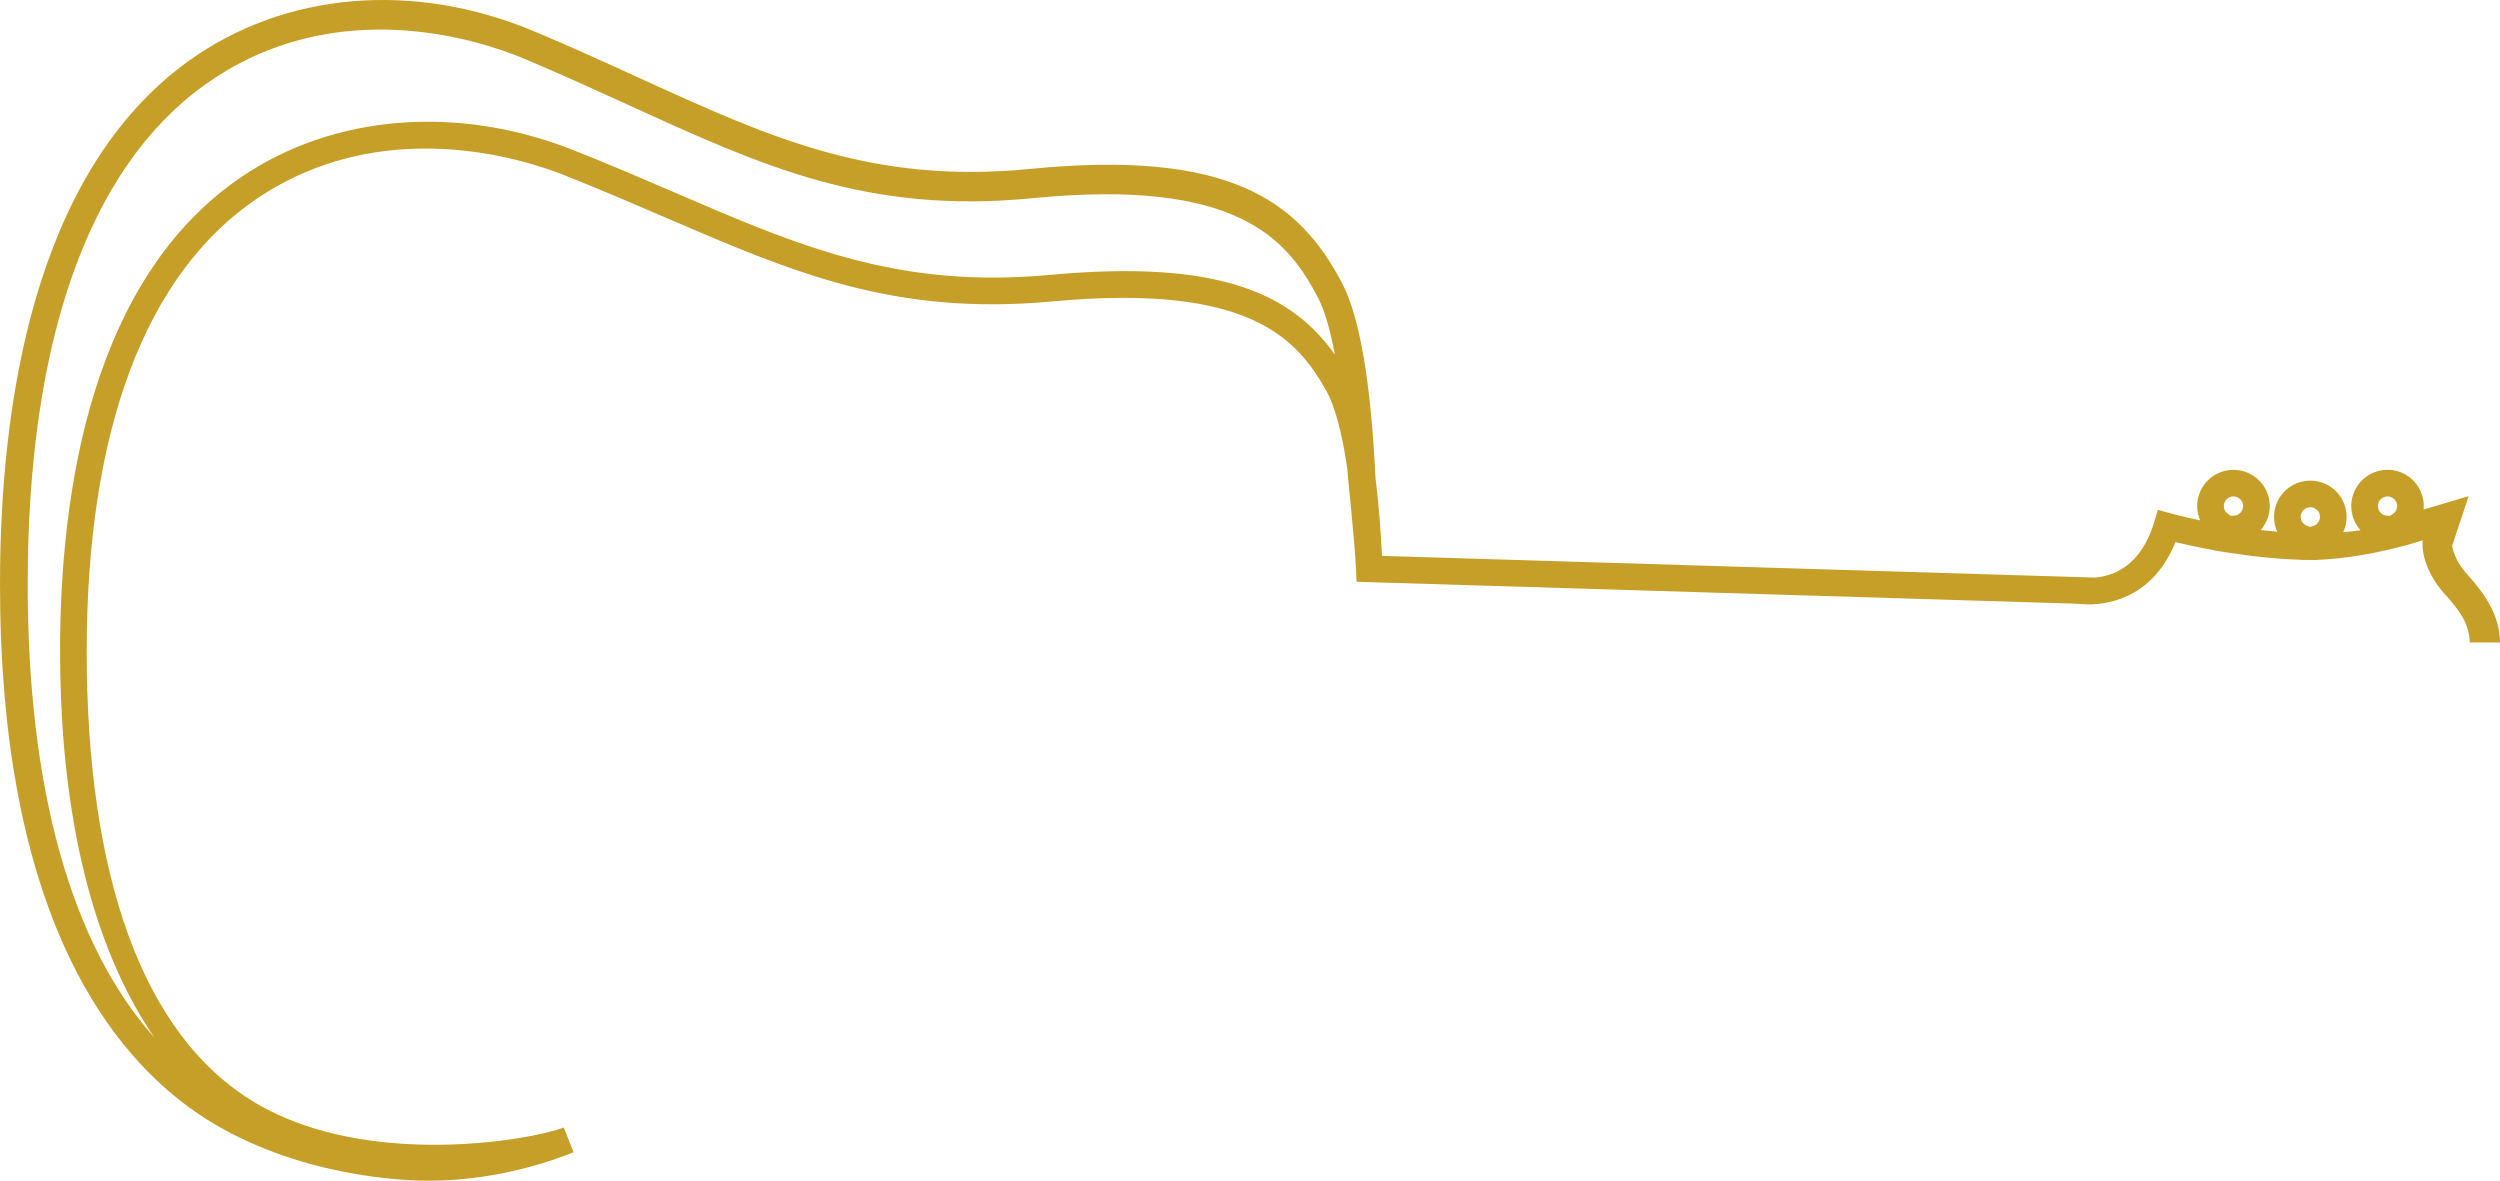 <svg version="1.1" id="图层_1" x="0px" y="0px" width="399.876px" height="188.854px" viewBox="0 0 399.876 188.854" enable-background="new 0 0 399.876 188.854" xml:space="preserve" xmlns="http://www.w3.org/2000/svg" xmlns:xlink="http://www.w3.org/1999/xlink" xmlns:xml="http://www.w3.org/XML/1998/namespace">
  <path fill="#C69F28" d="M368,89.538v0.027l1.114-0.004l1.31,0.027l0.225-0.035c8.686-0.377,16.311-2.979,16.877-3.134
	c-0.293,2.317,0.961,5.69,3.267,8.325c2.733,2.979,4.14,5.017,4.245,8.017h4.839c-0.067-4-1.901-7.251-5.517-11.199
	c-1.799-2.073-2.158-4.109-2.102-4.378l2.607-7.826l-7.209,2.144c0.08-0.833-0.016-1.682-0.303-2.494
	c-0.515-1.459-1.569-2.629-2.972-3.299c-2.892-1.375-6.356-0.147-7.733,2.743c-0.666,1.398-0.748,2.978-0.229,4.441
	c0.257,0.722,0.646,1.371,1.143,1.925c-0.891,0.128-1.814,0.227-2.766,0.303c1.051-2.26,0.557-5.038-1.398-6.781
	c-2.385-2.121-6.059-1.909-8.193,0.475c-1.031,1.156-1.55,2.647-1.461,4.197c0.043,0.714,0.211,1.4,0.494,2.033
	c-0.868-0.071-1.75-0.155-2.645-0.255c0.486-0.55,0.867-1.192,1.119-1.906c0.517-1.458,0.436-3.033-0.232-4.44
	c-1.381-2.878-4.855-4.106-7.734-2.735c-1.4,0.667-2.455,1.838-2.973,3.301c-0.49,1.387-0.439,2.878,0.139,4.222
	c-2.898-0.607-4.721-1.113-4.744-1.121l-2.012-0.566l-0.604,2.001c-2.109,6.977-6.475,8.611-9.512,8.838l-113.982-3.469
	c-0.234-4.642-0.586-8.785-1.045-12.44c-0.742-15.331-2.533-25.822-5.337-31.167c-6.938-13.239-18.077-21.417-49.921-18.287
	c-25.238,2.476-41.653-5.026-62.436-14.519c-5.316-2.431-10.813-4.942-16.858-7.483C66.188-3.07,45.518-1.303,30.168,9.755
	C5.232,27.712,0,65.16,0,93.409c0,51.188,16.498,73.619,30.168,83.657c13.927,10.228,31.677,11.787,38.264,11.787
	c7.691,0,15.618-1.503,23.308-4.552l-1.567-3.959c-5.057,2.004-31.328,6.647-49.179-3.854
	c-18.491-10.879-27.125-37.07-27.125-72.325c0-35.26,9.378-60.266,27.125-72.325c20.136-13.676,42.729-6.409,49.179-3.854
	c5.75,2.28,11.004,4.544,16.084,6.732c20.527,8.85,36.734,15.85,62.084,13.494c31.461-2.918,39.139,5.911,43.859,14.406
	c1.35,2.431,2.463,6.637,3.291,12.286c0.074,1.327,1.215,11.722,1.404,16.173l0.084,1.977l114.684,3.492l2.062,0.119
	c2.485,0.089,10.433-0.438,14.231-9.953c1.42,0.342,3.55,0.821,6.151,1.288l-0.009,0.027l1.963,0.323l0.004-0.017l0.441,0.068
	c4.158,0.654,7.854,1.036,11.571,1.133L368,89.538z M380.494,80.285c0.266-0.559,0.819-0.881,1.395-0.881
	c0.221,0,0.447,0.048,0.66,0.148c0.373,0.179,0.651,0.49,0.789,0.877c0.139,0.387,0.113,0.805-0.063,1.179
	c-0.112,0.232-0.285,0.432-0.504,0.579l-0.457,0.311l-0.454-0.016c-0.241-0.008-0.449-0.056-0.642-0.147
	c-0.369-0.176-0.646-0.487-0.783-0.87C380.294,81.075,380.317,80.656,380.494,80.285z M167.947,43.969
	c-24.259,2.244-40.033-4.553-60.005-13.163c-5.108-2.201-10.393-4.481-16.203-6.781c-18.517-7.339-38.384-5.737-53.14,4.289
	C14.638,44.596,9.607,78.547,9.607,104.163c0,19.607,2.959,44.096,15.092,61.809C11.4,151.054,4.432,126.267,4.432,93.409
	c0-38.886,9.76-66.471,28.225-79.768C53.609-1.448,77.121,6.572,83.83,9.39c5.982,2.516,11.449,5.013,16.735,7.427
	c21.361,9.761,38.229,17.477,64.6,14.883c32.739-3.219,40.726,6.517,45.639,15.89c1.048,2,1.957,5.101,2.71,9.125
	C206.614,47.027,195.131,41.455,167.947,43.969z M358.698,81.461c-0.138,0.387-0.417,0.698-0.786,0.874
	c-0.188,0.091-0.406,0.139-0.643,0.147l-0.451,0.016l-0.461-0.311c-0.222-0.152-0.396-0.347-0.504-0.579
	c-0.178-0.371-0.201-0.792-0.063-1.179s0.417-0.698,0.788-0.873c0.213-0.104,0.438-0.152,0.66-0.152
	c0.578,0,1.134,0.327,1.396,0.877C358.814,80.652,358.836,81.075,358.698,81.461z M368,82.765c-0.025-0.411,0.111-0.809,0.383-1.112
	c0.309-0.343,0.732-0.519,1.158-0.519c0.365,0,0.732,0.127,1.022,0.387c0.31,0.275,0.489,0.654,0.515,1.064
	c0.023,0.411-0.115,0.805-0.394,1.116c-0.169,0.191-0.384,0.331-0.644,0.41l-0.523,0.172l-0.436-0.144
	c-0.223-0.072-0.414-0.18-0.571-0.319C368.204,83.549,368.022,83.171,368,82.765z" class="color c1"/>
</svg>